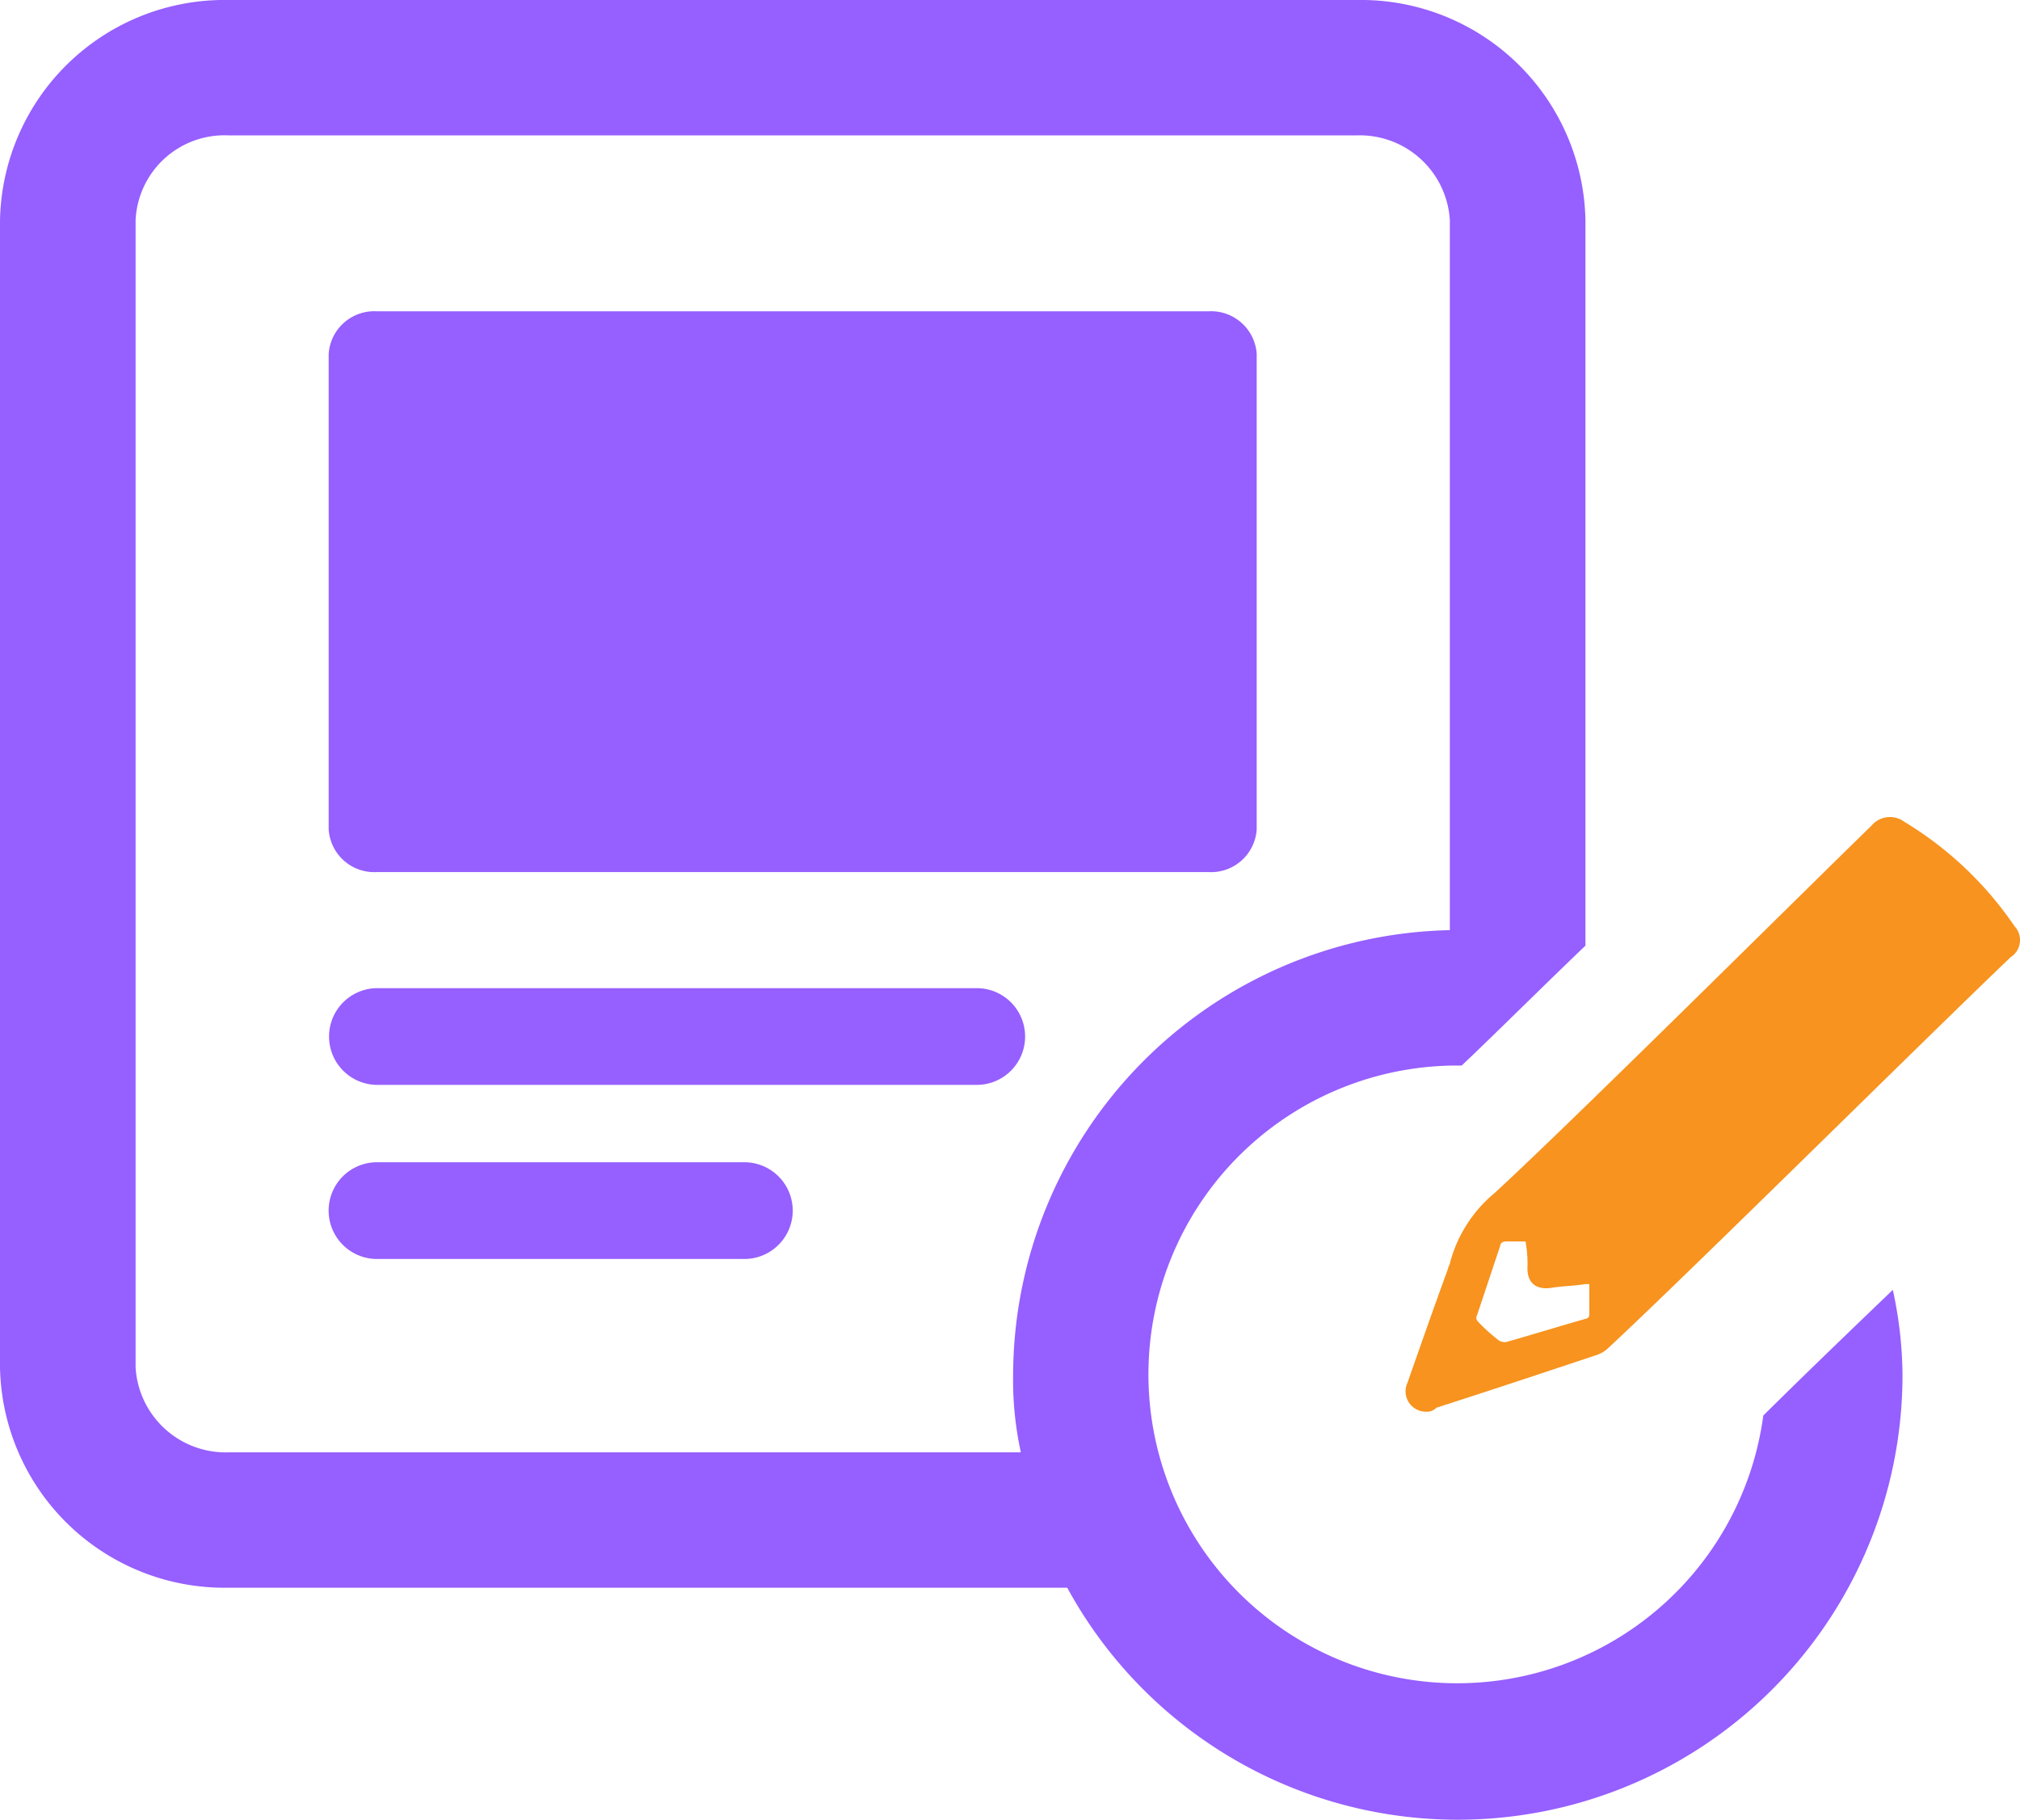 <svg xmlns="http://www.w3.org/2000/svg" width="24" height="21.616" viewBox="0 0 24 21.616">
  <g id="Group_10920" data-name="Group 10920" transform="translate(-99 -154.7)">
    <g id="Group_10919" data-name="Group 10919" transform="translate(99 154.7)">
      <path id="Path_13973" data-name="Path 13973" d="M126.452,170.8h-9.878a.543.543,0,0,0-.574.505v5.651a.543.543,0,0,0,.574.505h9.878a.543.543,0,0,0,.574-.505v-5.651A.543.543,0,0,0,126.452,170.8Z" transform="translate(-112.095 -167.102)" fill="#965fff"/>
      <path id="Path_13974" data-name="Path 13974" d="M123.7,205.8h-7.121a.574.574,0,1,0,0,1.149H123.7a.574.574,0,1,0,0-1.149Z" transform="translate(-112.095 -194.062)" fill="#965fff"/>
      <path id="Path_13975" data-name="Path 13975" d="M120.939,214.8h-4.365a.574.574,0,1,0,0,1.149h4.365a.574.574,0,1,0,0-1.149Z" transform="translate(-112.095 -200.994)" fill="#965fff"/>
      <path id="Path_13976" data-name="Path 13976" d="M121.489,170.022c-.551.528-1.1,1.057-1.539,1.493a3.669,3.669,0,1,1-3.629-4.158h.046c.413-.391.942-.919,1.47-1.424v-8.614a2.668,2.668,0,0,0-2.711-2.619H101.711A2.668,2.668,0,0,0,99,157.319v13.622a2.668,2.668,0,0,0,2.711,2.619h9.969a5.284,5.284,0,0,0,9.924-2.527A4.865,4.865,0,0,0,121.489,170.022Zm-10.452,1.011a4.024,4.024,0,0,0,.092.919h-9.418a1.072,1.072,0,0,1-1.1-1.011V157.319a1.057,1.057,0,0,1,1.1-1.011h13.415a1.072,1.072,0,0,1,1.1,1.011v8.43A5.3,5.3,0,0,0,111.037,171.033Z" transform="translate(-99 -154.7)" fill="#965fff"/>
    </g>
    <path id="Path_13977" data-name="Path 13977" d="M171.962,204.016a.242.242,0,0,1-.23-.345c.161-.459.322-.919.482-1.355,0-.023.023-.046.023-.069a1.609,1.609,0,0,1,.528-.827c.9-.827,3.606-3.515,4.479-4.365a.287.287,0,0,1,.391-.046,4.223,4.223,0,0,1,1.309,1.24.241.241,0,0,1-.046.368c-.988.942-3.79,3.721-4.778,4.64a.37.37,0,0,1-.161.092c-.62.207-1.24.413-1.884.62A.148.148,0,0,1,171.962,204.016Zm1.93-1.516h-.046c-.138.023-.276.023-.413.046-.184.023-.276-.069-.276-.23a1.516,1.516,0,0,0-.023-.322h-.23c-.046,0-.069.023-.069.046l-.276.827c-.023.046,0,.069.023.092a2.073,2.073,0,0,0,.23.207.138.138,0,0,0,.092.023c.322-.092.62-.184.942-.276a.049.049,0,0,0,.046-.046Z" transform="translate(-56.009 -32.547)" fill="#f7931e"/>
  </g>
</svg>
